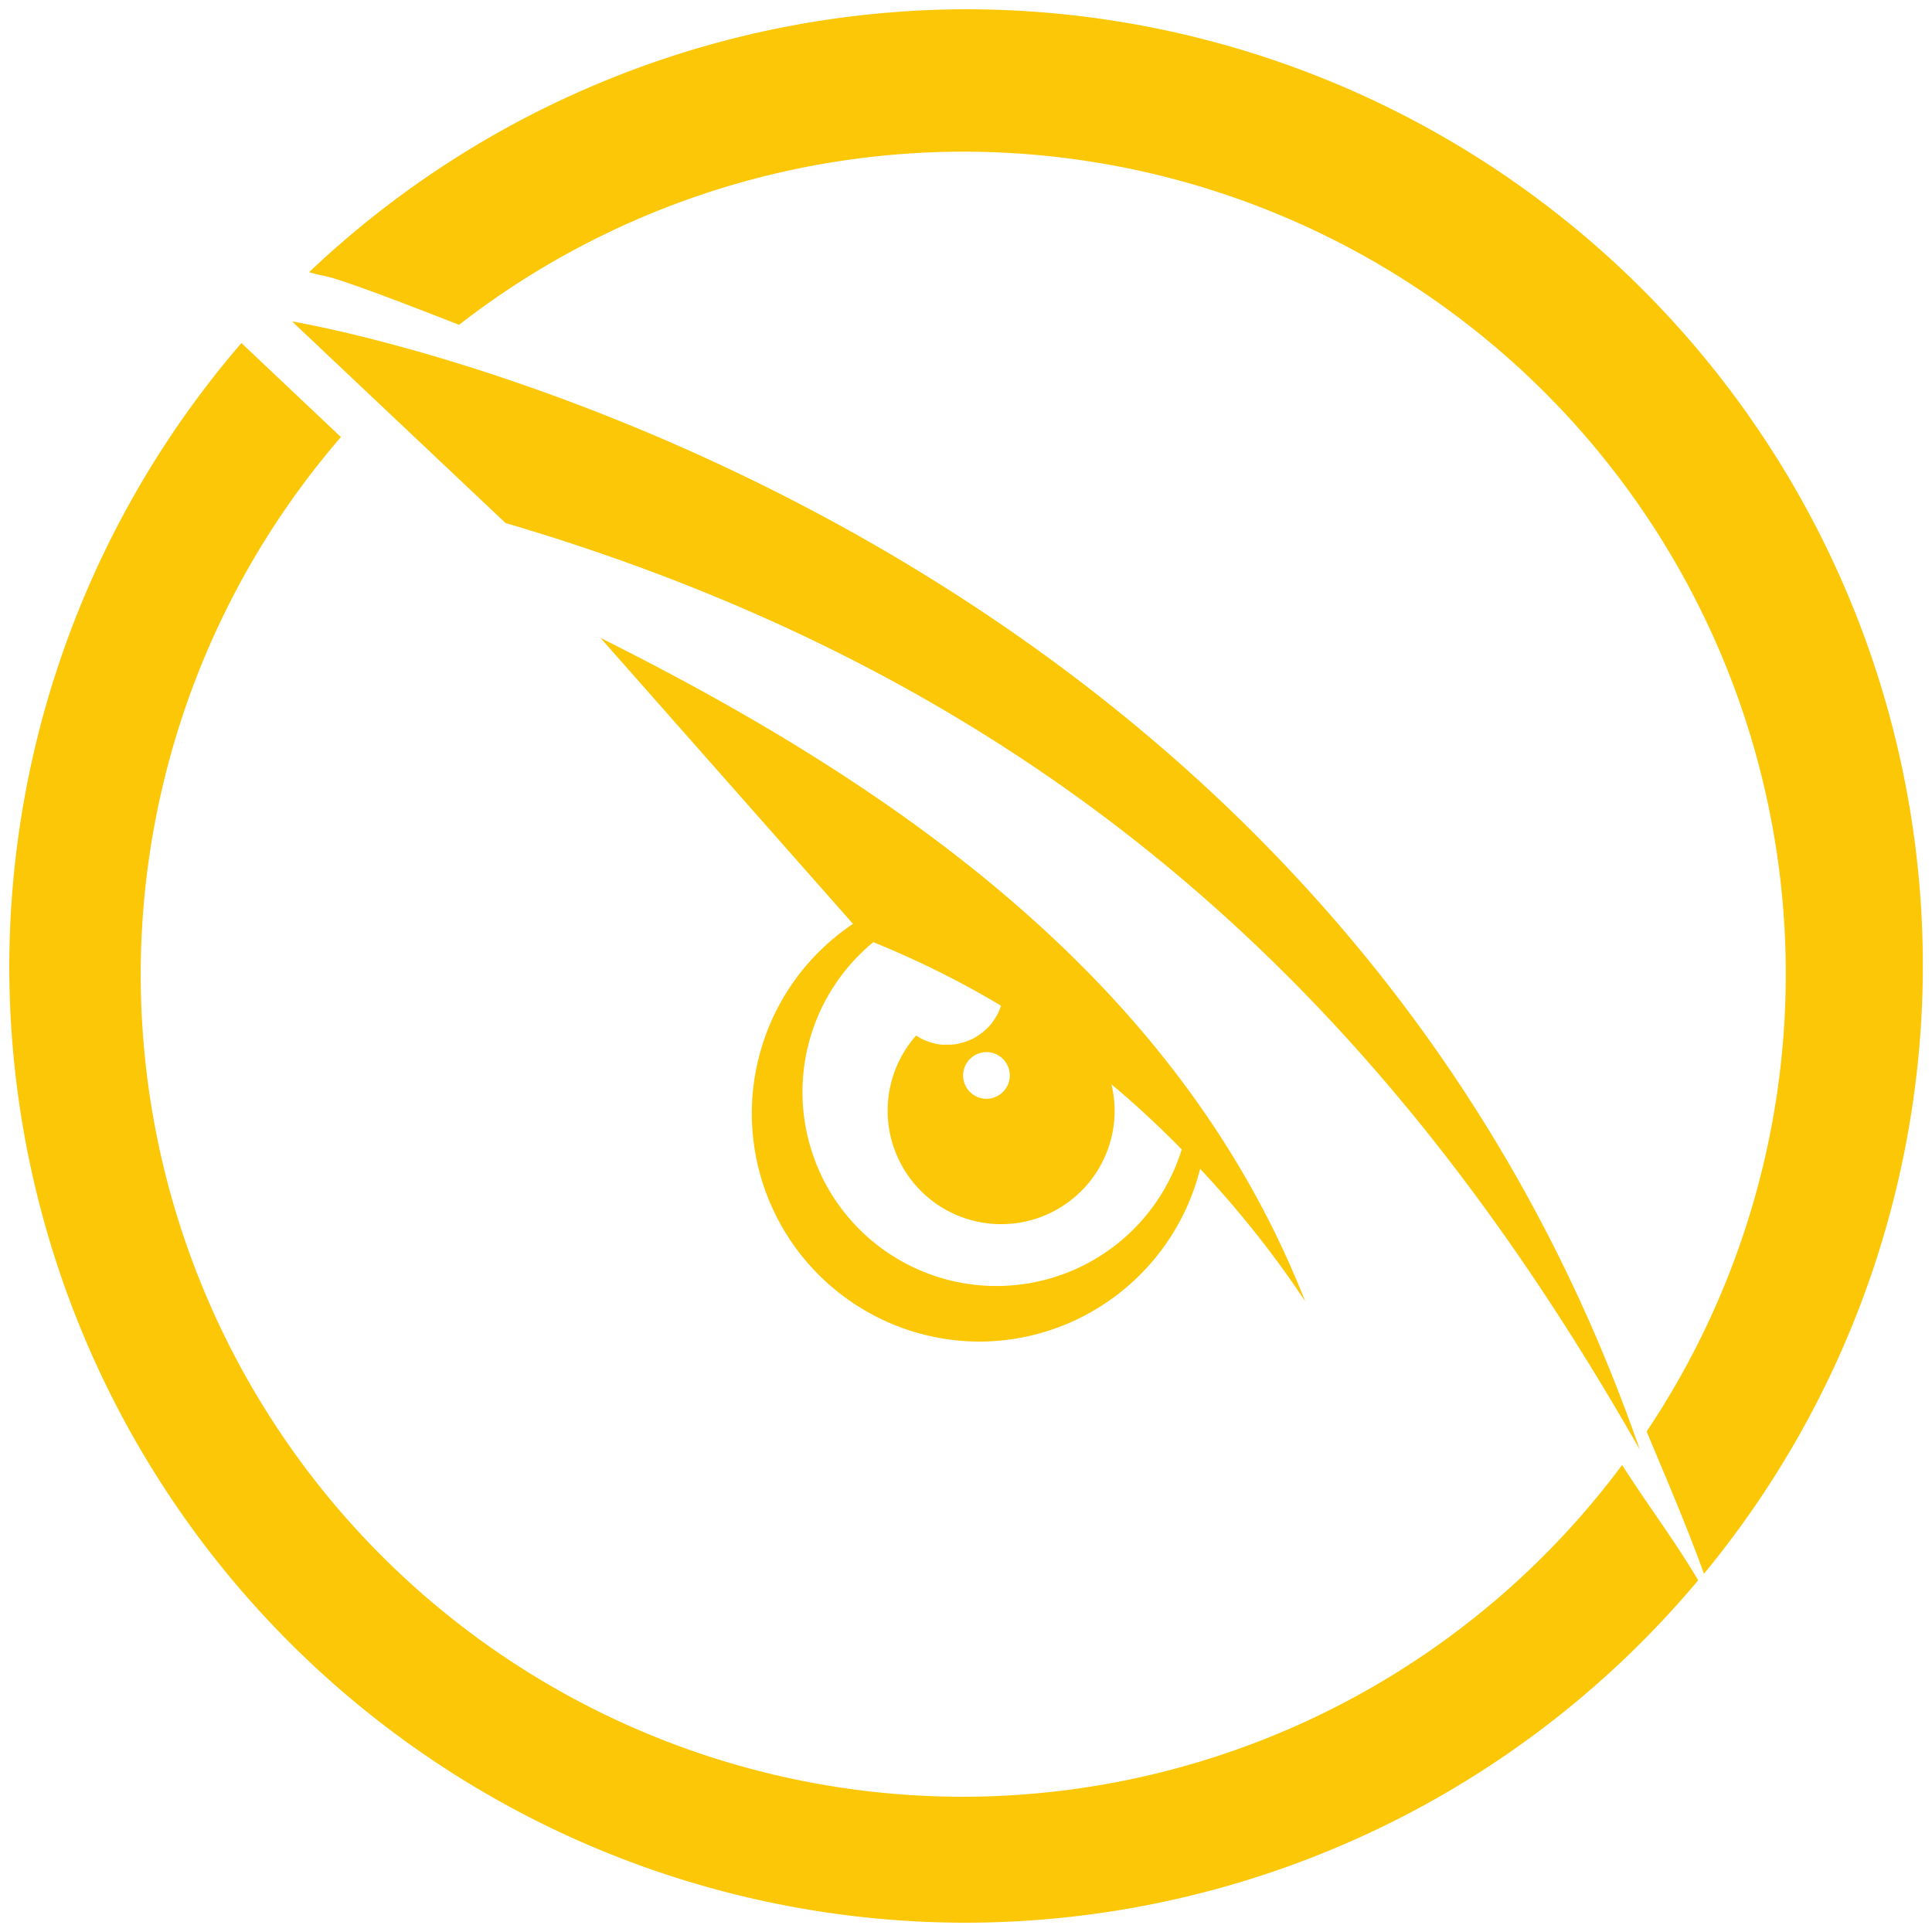 <?xml version="1.0" encoding="UTF-8" standalone="no"?>
<svg
   xmlns:dc="http://purl.org/dc/elements/1.1/"
   xmlns:cc="http://creativecommons.org/ns#"
   xmlns:rdf="http://www.w3.org/1999/02/22-rdf-syntax-ns#"
   xmlns:svg="http://www.w3.org/2000/svg"
   xmlns="http://www.w3.org/2000/svg"
   xmlns:sodipodi="http://sodipodi.sourceforge.net/DTD/sodipodi-0.dtd"
   xmlns:inkscape="http://www.inkscape.org/namespaces/inkscape"
   width="48"
   height="48"
   viewBox="0 0 12.7 12.7"
   version="1.1"
   id="svg4"
   sodipodi:docname="king-phisher-icon.svg"
   inkscape:version="0.92.5 (2060ec1f9f, 2020-04-08)">
  <defs
     id="defs8" />
  <sodipodi:namedview
     pagecolor="#ffffff"
     bordercolor="#666666"
     borderopacity="1"
     objecttolerance="10"
     gridtolerance="10"
     guidetolerance="10"
     inkscape:pageopacity="0"
     inkscape:pageshadow="2"
     inkscape:window-width="1085"
     inkscape:window-height="480"
     id="namedview6"
     showgrid="false"
     inkscape:zoom="4.9166667"
     inkscape:cx="2.1355932"
     inkscape:cy="24"
     inkscape:window-x="0"
     inkscape:window-y="25"
     inkscape:window-maximized="0"
     inkscape:current-layer="svg4" />
  <path
     d="M 6.35,0.061 A 6.29,6.29 0 0 0 2.032,1.789 c 0.085,0.026 0.1,0.02 0.192,0.05 0.239,0.079 0.52,0.19 0.794,0.296 A 5.407,5.407 0 0 1 6.332,0.997 5.407,5.407 0 0 1 11.739,6.404 5.407,5.407 0 0 1 10.824,9.41 c 0.129,0.308 0.26,0.612 0.377,0.935 A 6.29,6.29 0 0 0 12.64,6.35 6.29,6.29 0 0 0 6.35,0.061 Z M 1.92,2.113 3.323,3.438 C 7.153,4.565 9.255,6.853 10.779,9.529 8.757,3.7 2.866,2.28 1.921,2.113 Z M 1.587,2.255 A 6.29,6.29 0 0 0 0.061,6.35 6.29,6.29 0 0 0 6.35,12.639 6.29,6.29 0 0 0 11.163,10.388 C 11.009,10.127 10.825,9.885 10.663,9.63 A 5.407,5.407 0 0 1 6.332,11.811 5.407,5.407 0 0 1 0.925,6.404 5.407,5.407 0 0 1 2.241,2.873 Z m 2.36,1.938 1.66,1.88 a 1.5,1.5 0 0 0 0.83,2.746 C 7.124,8.818 7.722,8.349 7.889,7.683 8.141,7.953 8.374,8.243 8.58,8.555 7.786,6.538 6.038,5.237 3.947,4.193 Z m 1.793,2 c 0.295,0.12 0.575,0.259 0.84,0.418 A 0.375,0.375 0 0 1 6.57,6.639 0.375,0.375 0 0 1 6.554,6.673 0.375,0.375 0 0 1 6.534,6.705 0.375,0.375 0 0 1 6.512,6.735 0.375,0.375 0 0 1 6.486,6.762 0.375,0.375 0 0 1 6.458,6.787 0.375,0.375 0 0 1 6.428,6.808 0.375,0.375 0 0 1 6.395,6.828 0.375,0.375 0 0 1 6.361,6.842 0.375,0.375 0 0 1 6.325,6.854 0.375,0.375 0 0 1 6.289,6.863 0.375,0.375 0 0 1 6.252,6.867 a 0.375,0.375 0 0 1 -0.027,0 0.375,0.375 0 0 1 -0.037,0 A 0.375,0.375 0 0 1 6.151,6.861 0.375,0.375 0 0 1 6.115,6.851 0.375,0.375 0 0 1 6.079,6.838 0.375,0.375 0 0 1 6.046,6.822 0.375,0.375 0 0 1 6.022,6.807 0.746,0.746 0 0 0 5.835,7.3 0.746,0.746 0 0 0 6.58,8.047 0.746,0.746 0 0 0 7.327,7.3 0.746,0.746 0 0 0 7.306,7.128 c 0.15,0.124 0.292,0.257 0.43,0.395 h 0.001 l 0.001,0.002 0.03,0.031 A 1.275,1.275 0 1 1 5.74,6.194 Z M 6.484,6.916 A 0.154,0.154 0 0 1 6.638,7.07 0.154,0.154 0 0 1 6.484,7.223 0.154,0.154 0 0 1 6.331,7.07 0.154,0.154 0 0 1 6.484,6.916 Z"
     id="path2"
     inkscape:connector-curvature="0"
     style="fill:#fbc707" />
</svg>
